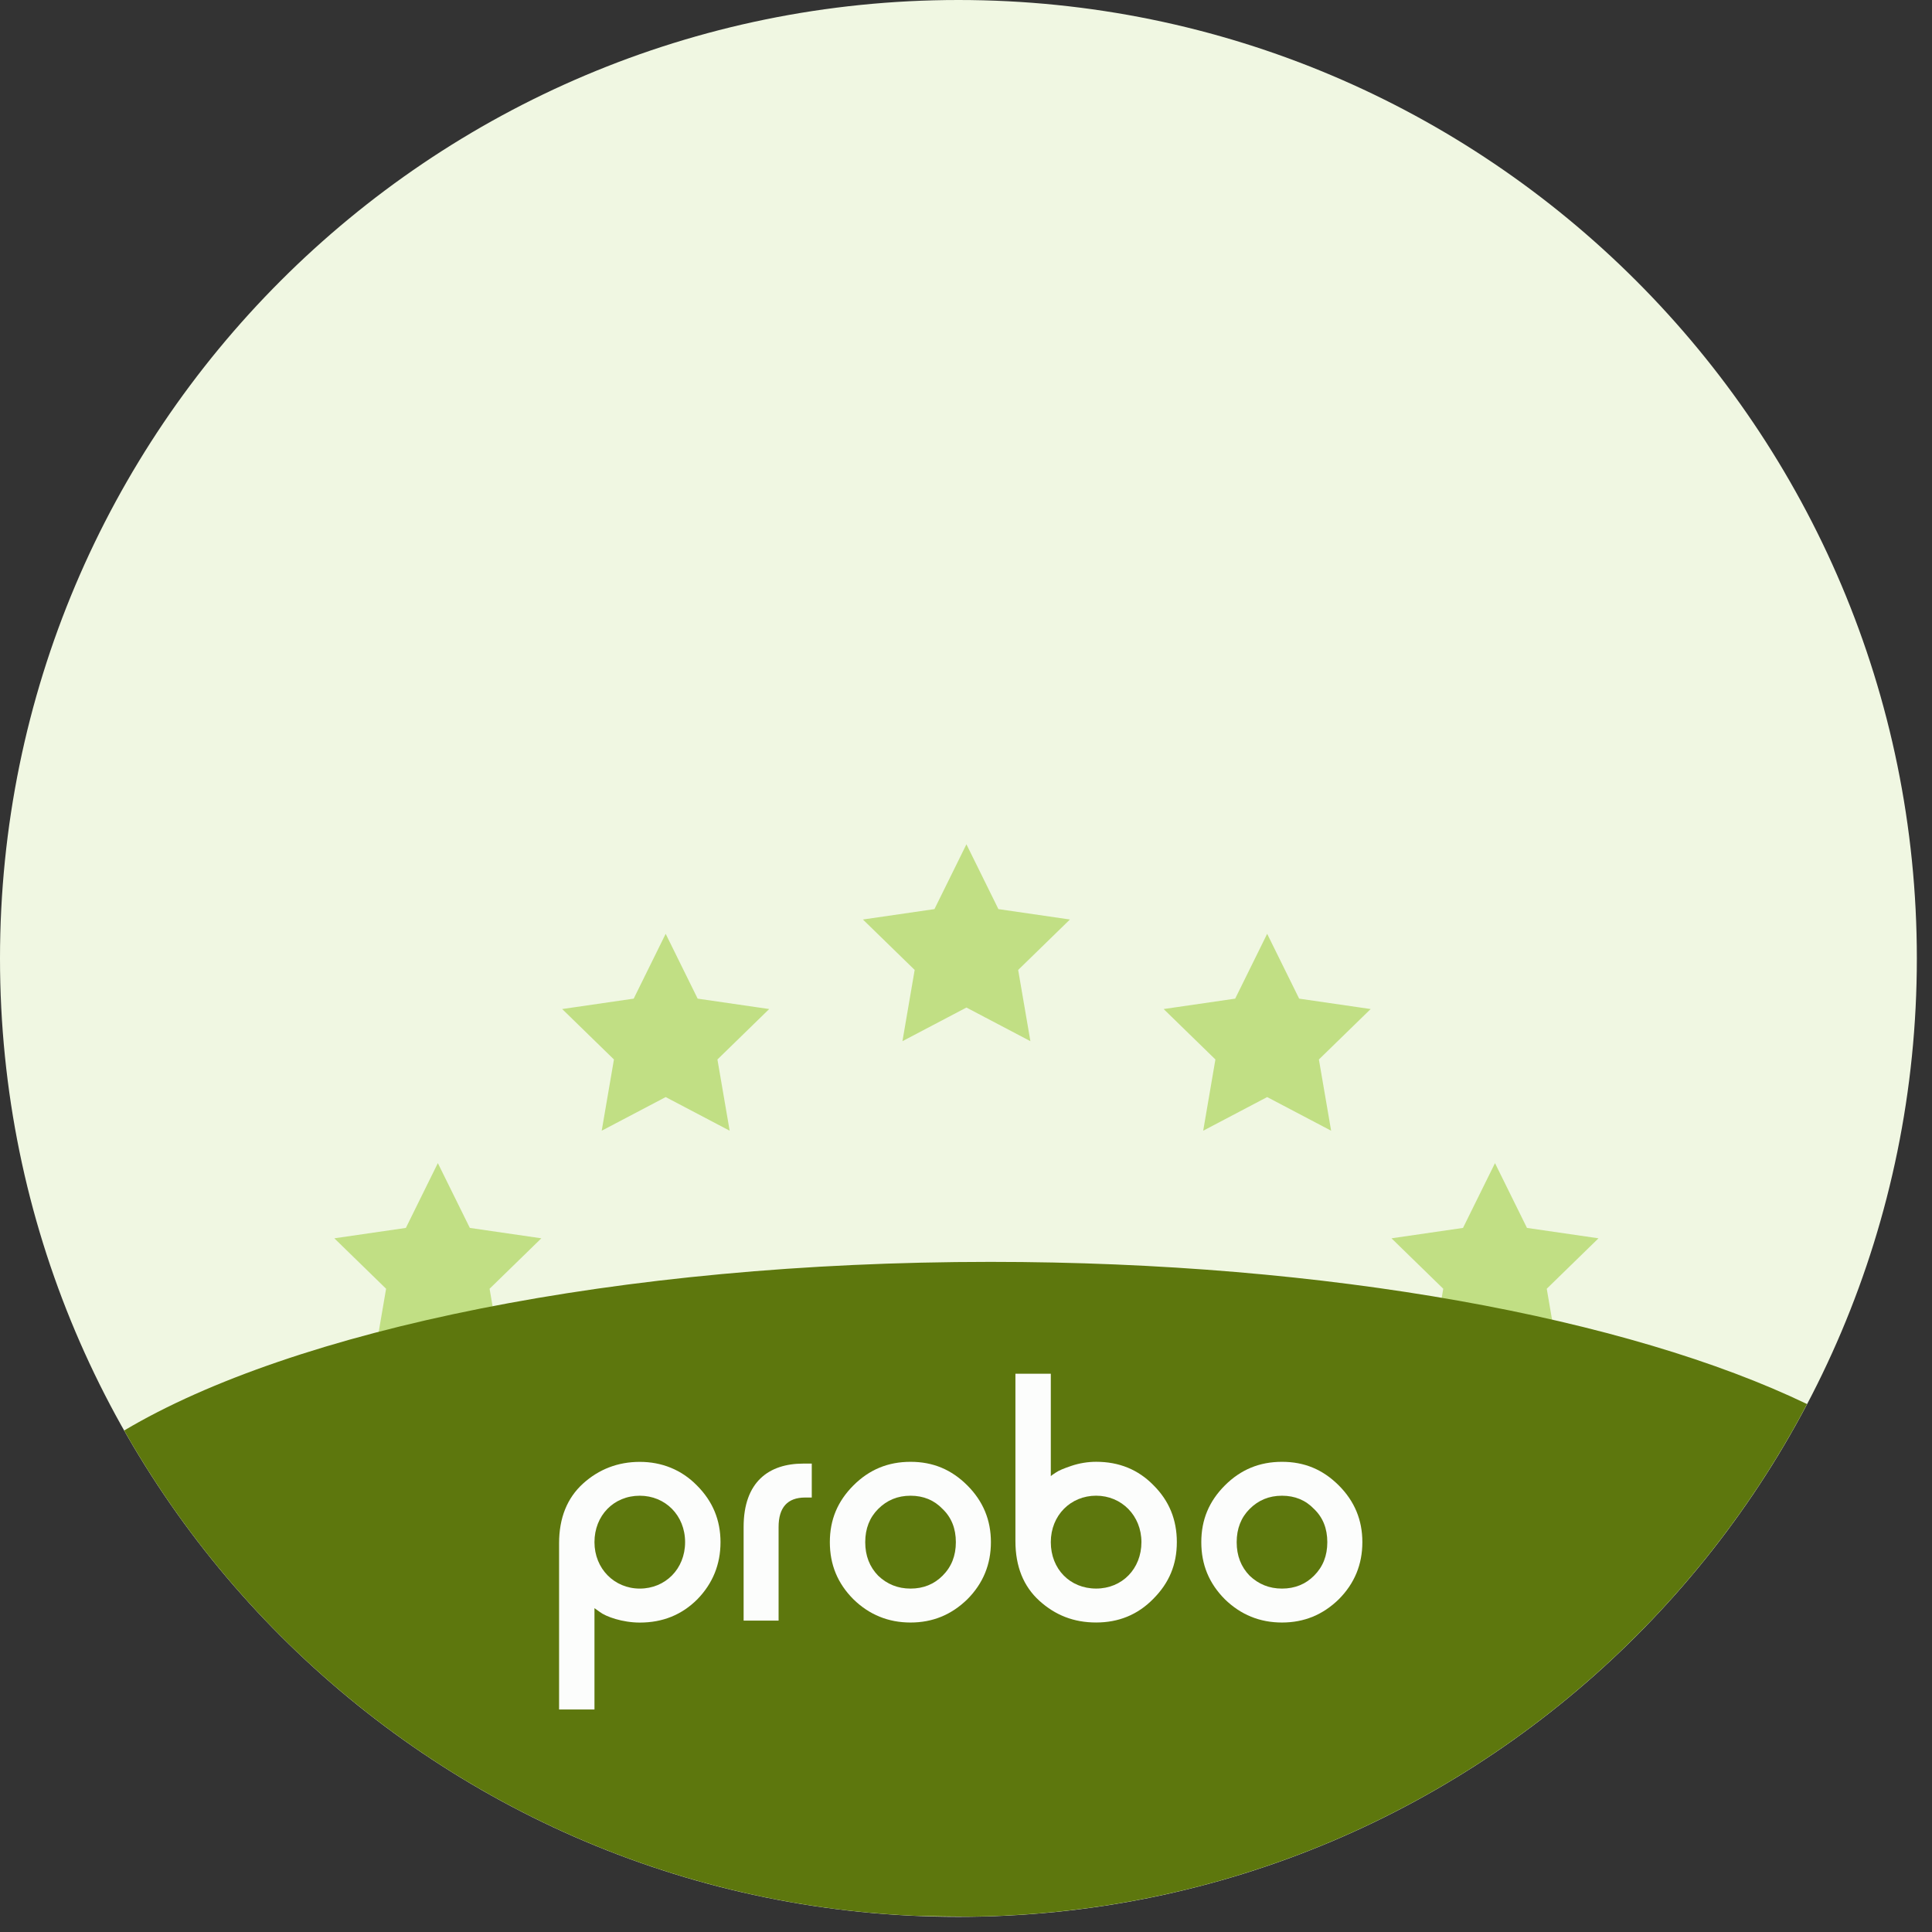 <svg width="76" height="76" viewBox="0 0 76 76" fill="none" xmlns="http://www.w3.org/2000/svg">
<rect x="0" y="0" width="76" height="76" fill="#333333" stroke="none"/>
<path d="M37.702 0H37.702C16.88 0 0 16.88 0 37.702V37.702C0 58.524 16.88 75.404 37.702 75.404H37.702C58.524 75.404 75.404 58.524 75.404 37.702V37.702C75.404 16.88 58.524 0 37.702 0Z" fill="#F0F7E2"/>
<path d="M38.017 33.213L36.759 35.762L33.945 36.171L35.981 38.155L35.5 40.957L38.017 39.634L40.533 40.957L40.052 38.155L42.088 36.171L39.275 35.762L38.017 33.213ZM26.186 36.734L24.928 39.284L22.115 39.693L24.151 41.677L23.67 44.479L26.186 43.156L28.703 44.479L28.222 41.677L30.258 39.693L27.444 39.284L26.186 36.734ZM49.847 36.734L48.589 39.284L45.775 39.693L47.811 41.677L47.331 44.479L49.847 43.156L52.363 44.479L51.882 41.677L53.918 39.693L51.105 39.284L49.847 36.734ZM17.224 45.754L15.966 48.303L13.152 48.712L15.188 50.696L14.708 53.498L17.224 52.175L19.74 53.498L19.259 50.696L21.295 48.712L18.482 48.303L17.224 45.754ZM58.81 45.754L57.551 48.303L54.738 48.712L56.774 50.696L56.293 53.498L58.81 52.175L61.325 53.498L60.845 50.696L62.881 48.712L60.067 48.303L58.809 45.754L58.81 45.754Z" fill="#93C926" fill-opacity="0.5"/>
<path d="M38.959 49.639C52.293 49.639 64.062 51.855 71.085 55.232C64.841 67.098 52.461 75.226 38.163 75.397C37.451 75.393 36.743 75.382 36.041 75.365C22.67 74.785 11.107 67.243 4.885 56.272C11.535 52.316 24.301 49.639 38.959 49.639Z" fill="#5D770D"/>
<path d="M41.336 54.039V58.068C41.38 58.025 41.452 57.981 41.539 57.923C41.641 57.851 41.844 57.764 42.149 57.662C42.453 57.56 42.786 57.503 43.121 57.503C44.019 57.503 44.774 57.807 45.381 58.431C45.991 59.04 46.294 59.779 46.294 60.664C46.294 61.548 45.989 62.273 45.365 62.897C44.756 63.52 44.003 63.825 43.119 63.825C42.234 63.825 41.509 63.534 40.886 62.97C40.262 62.404 39.944 61.622 39.944 60.622V54.039H41.336ZM43.119 58.837C42.119 58.837 41.336 59.606 41.336 60.664C41.336 61.721 42.089 62.49 43.119 62.49C44.148 62.49 44.901 61.707 44.901 60.664C44.901 59.62 44.119 58.837 43.119 58.837Z" fill="#FCFDFC"/>
<path d="M33.572 58.432C34.195 57.809 34.934 57.504 35.819 57.504C36.703 57.504 37.428 57.809 38.052 58.432C38.675 59.056 38.98 59.794 38.98 60.665C38.98 61.535 38.675 62.288 38.052 62.912C37.428 63.521 36.689 63.826 35.819 63.826C34.948 63.826 34.195 63.521 33.572 62.912C32.949 62.288 32.644 61.549 32.644 60.665C32.644 59.781 32.949 59.056 33.572 58.432ZM34.036 60.665C34.036 61.201 34.209 61.637 34.544 61.983C34.893 62.316 35.313 62.491 35.819 62.491C36.325 62.491 36.747 62.318 37.08 61.983C37.428 61.635 37.601 61.201 37.601 60.665C37.601 60.129 37.428 59.693 37.08 59.36C36.747 59.012 36.327 58.838 35.819 58.838C35.311 58.838 34.891 59.012 34.544 59.36C34.211 59.693 34.036 60.129 34.036 60.665Z" fill="#FCFDFC"/>
<path d="M48.184 58.432C48.808 57.809 49.546 57.504 50.431 57.504C51.315 57.504 52.04 57.809 52.664 58.432C53.287 59.056 53.592 59.794 53.592 60.665C53.592 61.535 53.287 62.288 52.664 62.912C52.04 63.521 51.301 63.826 50.431 63.826C49.56 63.826 48.808 63.521 48.184 62.912C47.561 62.288 47.256 61.549 47.256 60.665C47.256 59.781 47.561 59.056 48.184 58.432ZM48.648 60.665C48.648 61.201 48.821 61.637 49.156 61.983C49.505 62.316 49.925 62.491 50.431 62.491C50.937 62.491 51.359 62.318 51.692 61.983C52.04 61.635 52.213 61.201 52.213 60.665C52.213 60.129 52.04 59.693 51.692 59.36C51.359 59.012 50.939 58.838 50.431 58.838C49.923 58.838 49.503 59.012 49.156 59.36C48.823 59.693 48.648 60.129 48.648 60.665Z" fill="#FCFDFC"/>
<path d="M23.385 63.26V67.246H21.993V60.709C21.993 59.709 22.312 58.926 22.935 58.36C23.559 57.795 24.311 57.506 25.168 57.506C26.024 57.506 26.805 57.811 27.415 58.434C28.038 59.057 28.343 59.796 28.343 60.667C28.343 61.537 28.038 62.29 27.431 62.913C26.821 63.523 26.068 63.828 25.17 63.828C24.489 63.828 23.835 63.597 23.59 63.407L23.387 63.262L23.385 63.26ZM25.168 58.838C24.138 58.838 23.385 59.621 23.385 60.665C23.385 61.709 24.168 62.491 25.168 62.491C26.168 62.491 26.95 61.722 26.95 60.665C26.95 59.607 26.168 58.838 25.168 58.838Z" fill="#FCFDFC"/>
<path d="M30.628 63.751H29.252V60.068C29.252 58.285 30.252 57.574 31.6 57.574H31.933V58.909H31.672C30.977 58.909 30.628 59.301 30.628 60.068V63.751Z" fill="#FCFDFC"/>
</svg>
